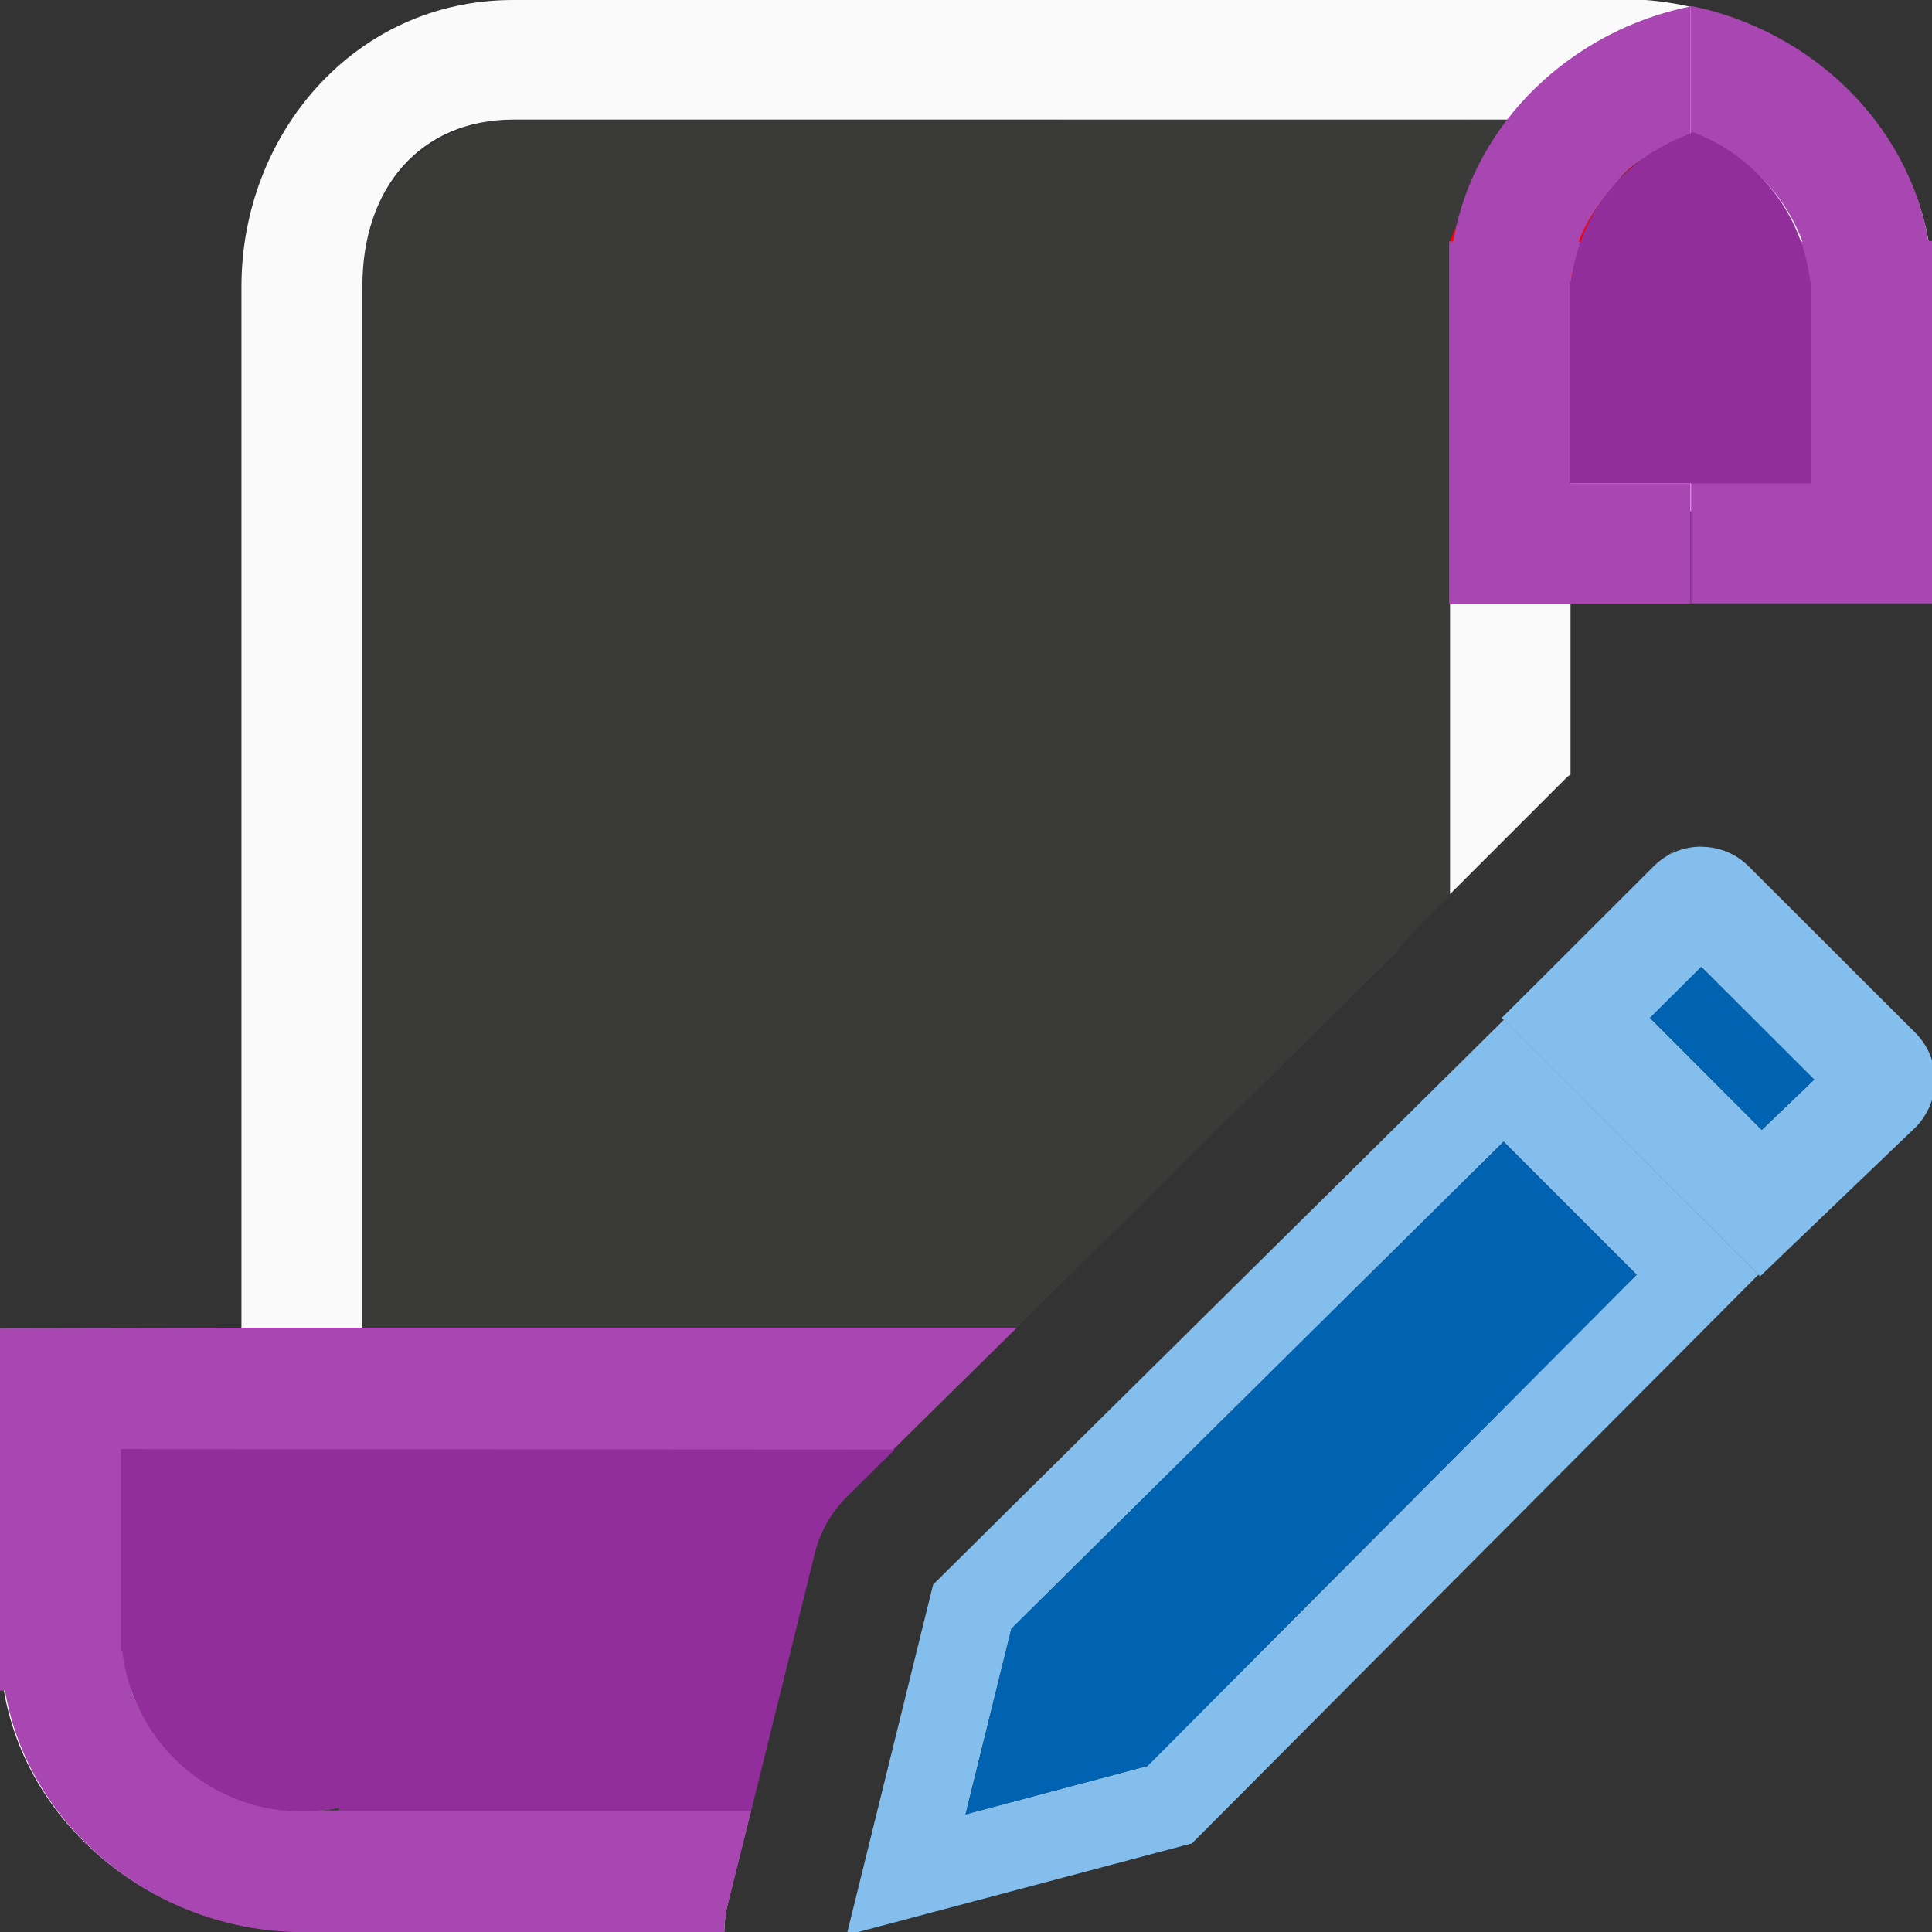 <svg height="16" viewBox="0 0 4.233 4.233" width="16" xmlns="http://www.w3.org/2000/svg"><rect x="0" y="0" width="4.233" height="4.233" fill="#333333" stroke="none"/><g stroke-width=".265" transform="translate(0 -292.767)"><path d="m2.322 293.025c.002.002.003.004.005.006h-1.269v.005c-.141.034-.219.131-.265.26v2.641c-.018 0-.034.003-.051.004-.099-.009-.19.013-.265.056-.166.071-.229.26-.215.383-.001.008-.003.017-.003.025.002.13.091.254.304.305.043.013.087.023.136.025.014.001.028-.002.042-.002.018.001.033.003.052.003h.851l.14-.566a.265.265 0 0 1 .07-.124c.083-.083.758-.75 1.21-1.197a.265.265 0 0 1 .034-.042l.085-.084.004-.964c.019-0.0.035-.002.053-.004.099.009.189-.013.264-.056.165-.071.491-.194.477-.317.001-.008.003-.017.003-.025-.002-.122-.344-.237-.53-.294-.012-.004-.023-.007-.035-.01-.043-.014-.089-.024-.139-.026-.014-.001-.029.002-.044.003-.017-.001-.032-.003-.05-.003z" fill="#3a3a38"/><path d="m1.124 292.767c-.346 0-.595.293-.595.628v.496 1.361.477c-.283.064-.529.337-.529.642 0 .356.316.628.661.628h.926c0-.021.003-.043.008-.064l.05-.201h-.983c-.203 0-.397-.172-.397-.364 0-.024.003-.048.009-.071.04-.161.211-.359.388-.359h.132v-.586-1.465-.496c0-.214.127-.364.331-.364h1.187.997c.203 0 .66.172.66.364 0 .192-.458.359-.66.364h-.132v.652.317l.254-.254c.007-.007.007-.005.01-.008v-.495c.283-.064.793-.271.793-.576 0-.356-.334-.628-.68-.628h-1.528z" fill="#fafafa"/><circle cx=".661" cy="296.339" fill="#98989d" r=".397"/><path d="m0 295.677v.695.099h.011c.052.306.338.529.65.529h.926c-0-.001-0-.002 0-.003 0-.008.001-.016.002-.024.001-.007.001-.013.003-.02.001-.006.002-.012.004-.018l.05-.201h-.983c-.026-0-.051-.003-.075-.008-.074-.014-.139-.049-.193-.099-.05-.044-.087-.099-.109-.158h1.425l.074-.301c.012-.047.036-.09.07-.124.026-.026.259-.256.373-.368h-1.432-.265z" fill="#a846b2"/><path d="m.265 295.942v.397.045h.003c.023.2.192.352.394.352.027 0 .054-.003.081-.008v.006h.903l.139-.563a.265.265 0 0 1 .07-.124c.007-.007.089-.088.105-.104z" fill="#922e9b"/><path d="m3.704 292.781v.278c.05.018.097.043.136.079.05.044.087.099.109.158h-.244v.529.212.052h.529v-.695-.099h-.009c-.045-.262-.262-.463-.52-.515z" fill="#a846b2"/><path d="m3.55 293.031c.045 0.0.112.012.155.027-.14.049-.244.17-.261.325h-.003v.045.397.265h-.265v-.794h.001c.056-.158.206-.264.374-.265z" fill="#f00"/><path d="m3.704 292.781c-.258.052-.475.253-.52.515h-.009v.099.695h.529v-.052-.212h-.265v-.397-.045h.003c.004-.031.013-.059.023-.087h-.006c.014-.041.039-.077.067-.112.003-.003.006-.006.009-.01.011-.012.02-.026.033-.037.012-.011.025-.019.038-.027.003-.002.005-.004.008-.006.028-.018.058-.034.09-.045z" fill="#a846b2"/><path d="m3.71 293.057c-.142.049-.25.171-.267.327h-.003v.045.397h.529v-.397-.045h-.003c-.017-.152-.12-.276-.256-.327z" fill="#922e9b"/></g><g fill="#fb983b" transform="matrix(.265 0 0 .265 0 0)"><path d="m13.805 7.068c.171-.174-.175.16-1.387 1.348l.016.016c.62-.614 1.234-1.224 1.371-1.363zm-1.371 1.363c-1.706 1.691-4.418 4.369-4.719 4.67l-.715 2.898 2.855-.758 4.684-4.703zm-.002 1.008 1.1 1.1-4.045 4.062-1.504.4.379-1.535c.366-.364 2.432-2.405 4.07-4.027z" fill="#83beec"/><path d="m14.066 7c-.142 0-.284.053-.393.162l-1.256 1.254 2.135 2.137 1.283-1.23c.218-.218.218-.568 0-.785l-1.377-1.375c-.109-.109-.25-.162-.393-.162zm0 .994.934.932-.434.416-.924-.926z" fill="#83beec"/><g fill="#0063b1"><path d="m14.066 7.994-.424.422.924.926.434-.416z"/><path d="m12.432 9.439c-1.639 1.622-3.704 3.663-4.07 4.027l-.379 1.535 1.504-.4 4.045-4.062z"/></g></g></svg>